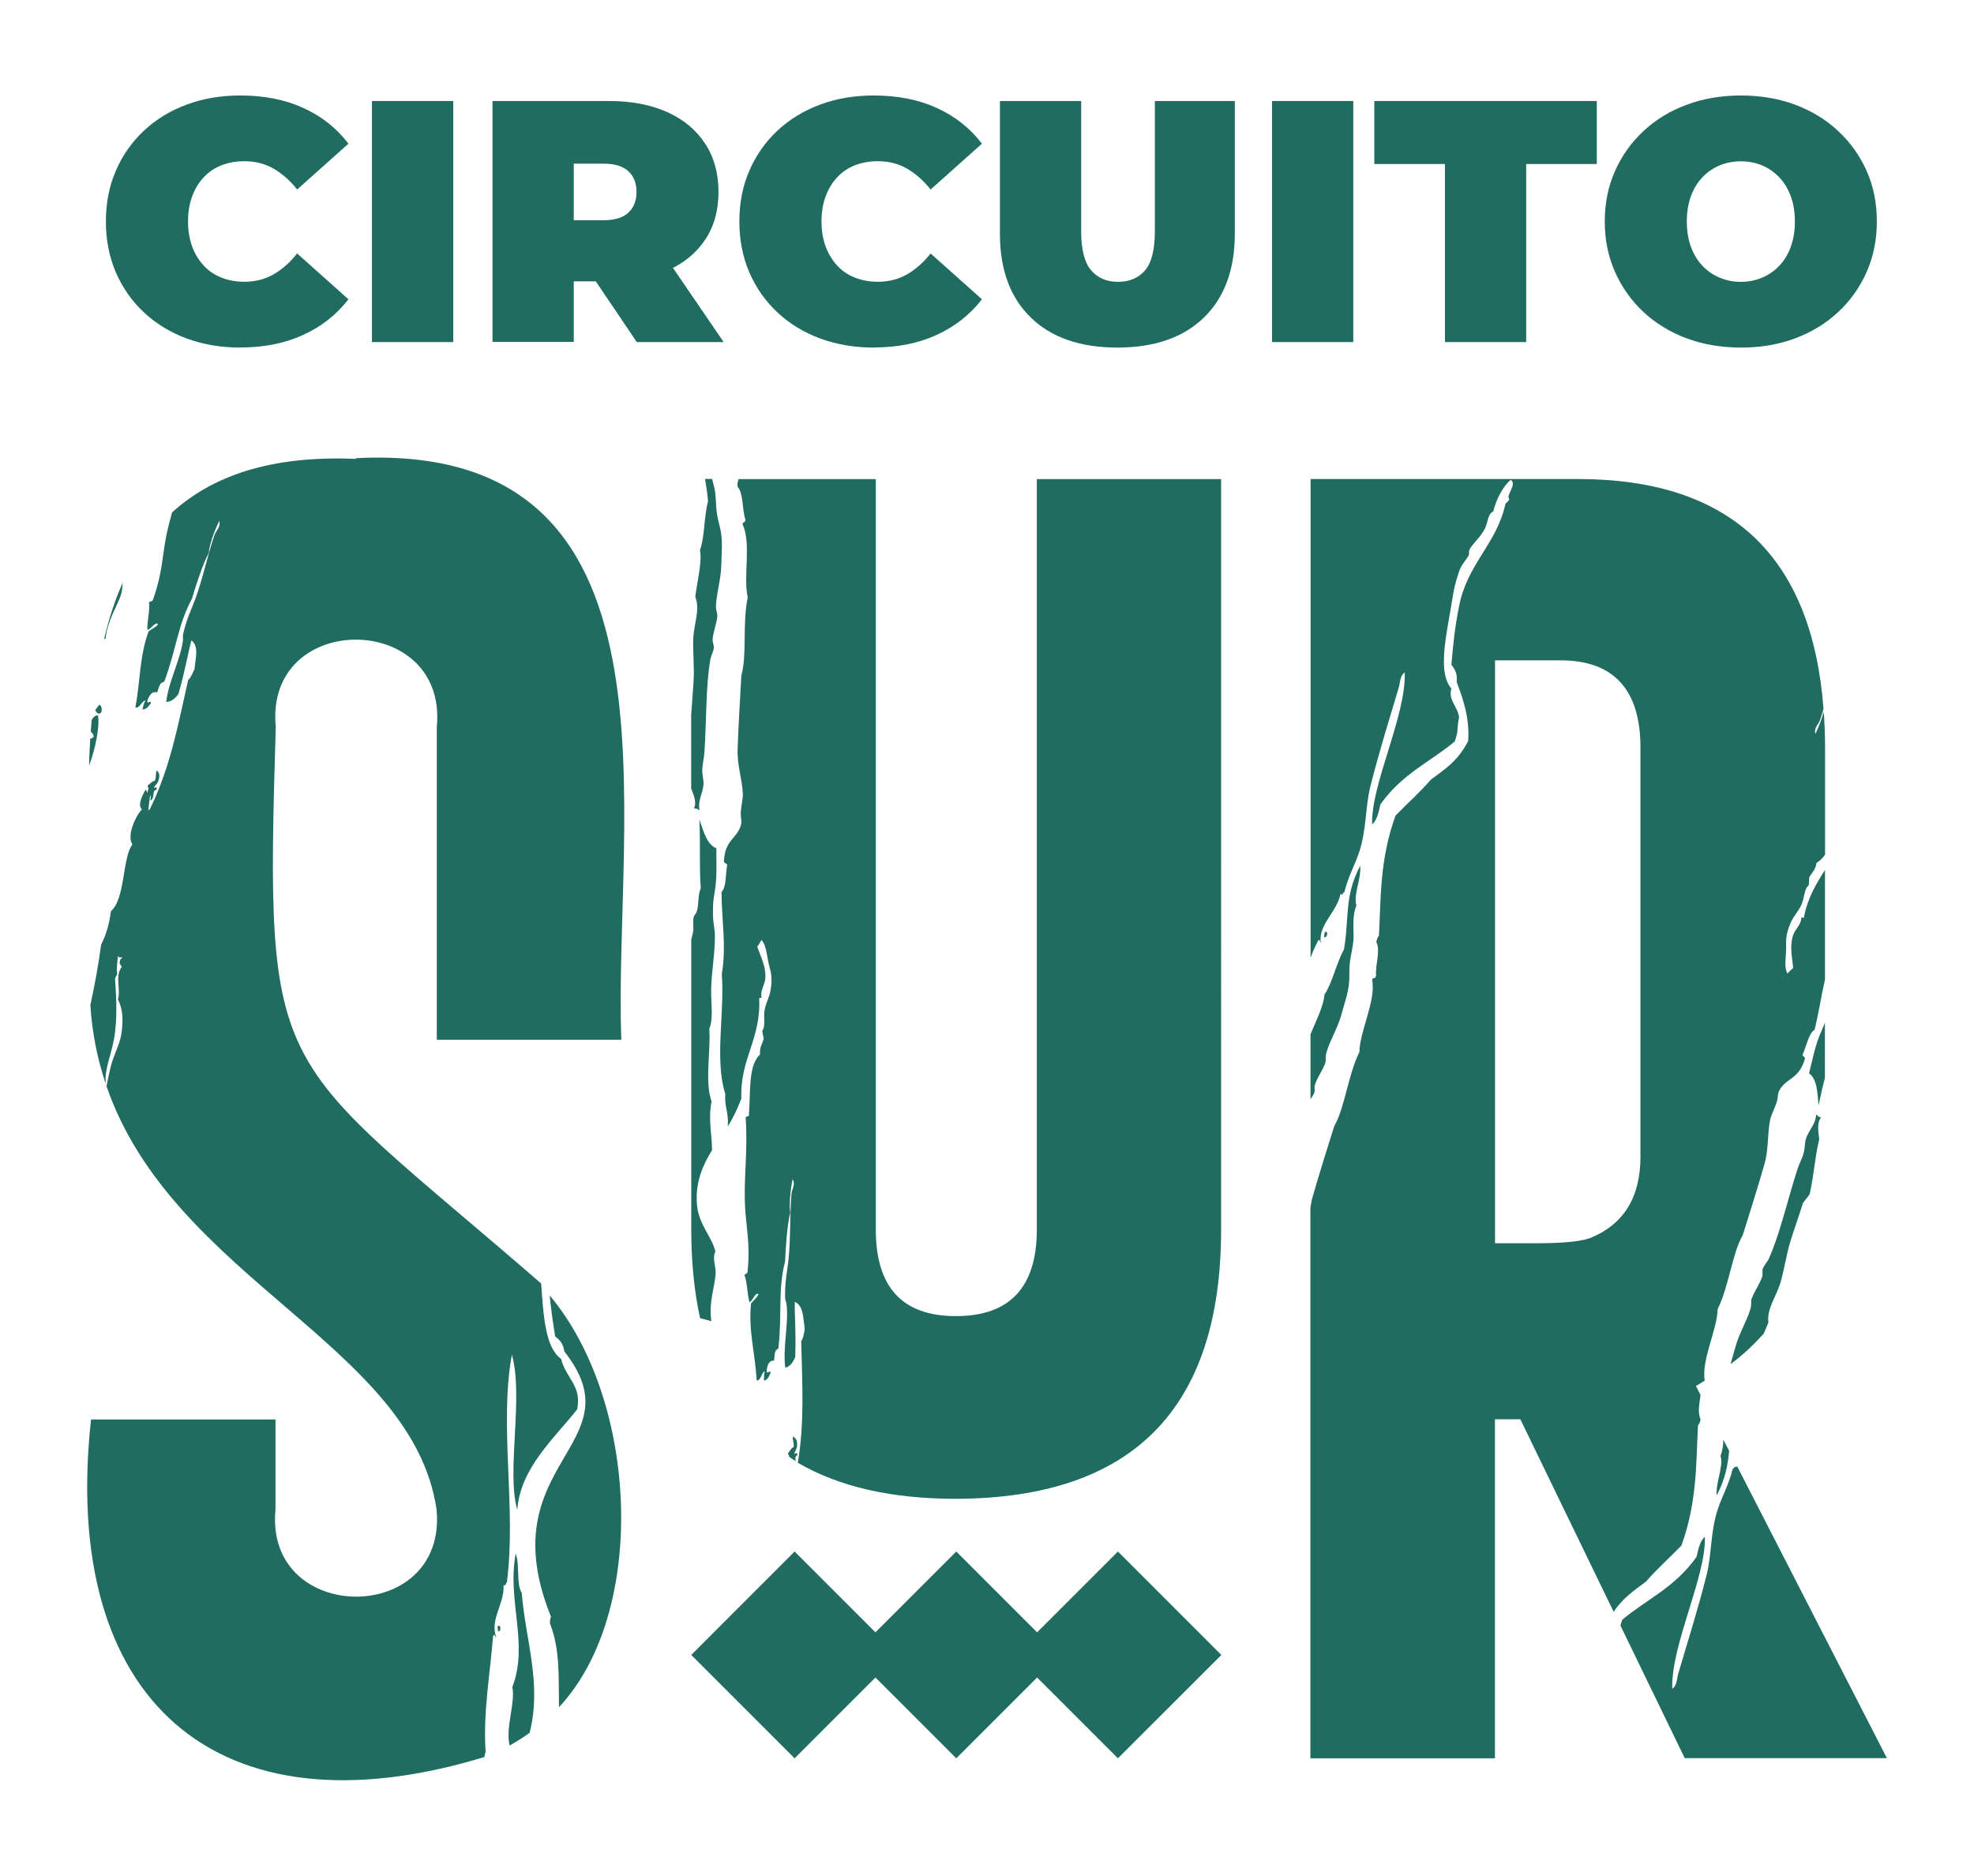 <?xml version="1.0" encoding="UTF-8"?>
<svg xmlns="http://www.w3.org/2000/svg" version="1.1" viewBox="0 0 226.14 214.95">
  <defs>
    <style>
      .cls-1 {
        fill: #206c60;
      }
    </style>
  </defs>
  <!-- Generator: Adobe Illustrator 28.6.0, SVG Export Plug-In . SVG Version: 1.2.0 Build 709)  -->
  <g>
    <g id="Capa_1">
      <g>
        <g>
          <path class="cls-1" d="M27.53,39.82c-2.21,0-4.25-.35-6.14-1.04-1.88-.7-3.51-1.69-4.89-2.98-1.38-1.29-2.45-2.81-3.22-4.58-.76-1.76-1.15-3.71-1.15-5.84s.38-4.08,1.15-5.84c.76-1.76,1.84-3.29,3.22-4.58,1.38-1.29,3.01-2.28,4.89-2.98,1.88-.7,3.93-1.04,6.14-1.04,2.71,0,5.11.47,7.2,1.42,2.09.95,3.82,2.31,5.19,4.1l-5.88,5.25c-.81-1.03-1.72-1.82-2.7-2.39s-2.1-.85-3.34-.85c-.97,0-1.85.16-2.64.47-.79.31-1.47.78-2.03,1.38s-1.01,1.34-1.32,2.19c-.32.86-.47,1.81-.47,2.86s.16,2.01.47,2.86.76,1.58,1.32,2.19,1.24,1.07,2.03,1.38c.79.32,1.67.48,2.64.48,1.24,0,2.35-.28,3.34-.85s1.89-1.36,2.7-2.39l5.88,5.25c-1.37,1.76-3.1,3.13-5.19,4.08-2.09.96-4.49,1.44-7.2,1.44Z"/>
          <path class="cls-1" d="M42.61,39.19V11.57h9.31v27.62h-9.31Z"/>
          <path class="cls-1" d="M56.42,39.19V11.57h13.3c2.58,0,4.81.42,6.69,1.26s3.34,2.05,4.36,3.61c1.03,1.56,1.54,3.41,1.54,5.54s-.51,3.97-1.54,5.5c-1.03,1.54-2.48,2.72-4.36,3.53-1.88.81-4.11,1.22-6.69,1.22h-8.13l4.14-3.83v10.77h-9.31ZM65.73,29.45l-4.14-4.22h7.54c1.29,0,2.24-.29,2.86-.87.62-.58.93-1.37.93-2.37s-.31-1.79-.93-2.37-1.57-.87-2.86-.87h-7.54l4.14-4.22v14.92ZM72.95,39.19l-6.79-10.06h9.87l6.87,10.06h-9.95Z"/>
          <path class="cls-1" d="M100.1,39.82c-2.21,0-4.25-.35-6.14-1.04-1.88-.7-3.51-1.69-4.89-2.98-1.38-1.29-2.45-2.81-3.22-4.58-.76-1.76-1.15-3.71-1.15-5.84s.38-4.08,1.15-5.84c.76-1.76,1.84-3.29,3.22-4.58,1.38-1.29,3.01-2.28,4.89-2.98,1.88-.7,3.93-1.04,6.14-1.04,2.71,0,5.11.47,7.2,1.42,2.09.95,3.82,2.31,5.19,4.1l-5.88,5.25c-.81-1.03-1.72-1.82-2.7-2.39-.99-.57-2.1-.85-3.34-.85-.97,0-1.85.16-2.64.47-.79.31-1.47.78-2.03,1.38s-1.01,1.34-1.32,2.19c-.32.86-.47,1.81-.47,2.86s.16,2.01.47,2.86c.32.85.76,1.58,1.32,2.19s1.24,1.07,2.03,1.38c.79.32,1.67.48,2.64.48,1.24,0,2.35-.28,3.34-.85s1.89-1.36,2.7-2.39l5.88,5.25c-1.37,1.76-3.1,3.13-5.19,4.08-2.09.96-4.49,1.44-7.2,1.44Z"/>
          <path class="cls-1" d="M128,39.82c-4.23,0-7.54-1.14-9.9-3.43-2.37-2.29-3.55-5.5-3.55-9.63v-15.19h9.31v14.92c0,2.1.38,3.6,1.14,4.48s1.79,1.32,3.08,1.32,2.35-.44,3.1-1.32,1.12-2.37,1.12-4.48v-14.92h9.16v15.19c0,4.13-1.19,7.34-3.55,9.63-2.37,2.29-5.67,3.43-9.91,3.43Z"/>
          <path class="cls-1" d="M145.72,39.19V11.57h9.31v27.62h-9.31Z"/>
          <path class="cls-1" d="M165.53,39.19v-20.4h-8.09v-7.22h25.49v7.22h-8.09v20.4h-9.31Z"/>
          <path class="cls-1" d="M199.47,39.82c-2.26,0-4.35-.35-6.25-1.06s-3.56-1.72-4.95-3.02c-1.39-1.3-2.48-2.83-3.26-4.6-.78-1.76-1.17-3.68-1.17-5.76s.39-4.03,1.17-5.78c.78-1.75,1.86-3.28,3.26-4.58,1.39-1.3,3.04-2.31,4.95-3.02,1.91-.71,3.98-1.06,6.21-1.06s4.34.35,6.23,1.06c1.9.71,3.54,1.72,4.93,3.02,1.39,1.3,2.48,2.83,3.26,4.58.78,1.75,1.16,3.68,1.16,5.78s-.39,4-1.16,5.76c-.78,1.76-1.86,3.3-3.26,4.6-1.39,1.3-3.04,2.31-4.93,3.02-1.89.71-3.96,1.06-6.2,1.06ZM199.43,32.29c.87,0,1.68-.16,2.43-.48.75-.31,1.41-.77,1.97-1.36.57-.59,1.01-1.32,1.32-2.17.31-.85.47-1.82.47-2.9s-.16-2.05-.47-2.9c-.32-.85-.76-1.58-1.32-2.17-.57-.59-1.22-1.05-1.97-1.36-.75-.32-1.56-.47-2.43-.47s-1.68.16-2.43.47c-.75.31-1.41.77-1.97,1.36-.57.59-1.01,1.32-1.32,2.17s-.47,1.82-.47,2.9.16,2.05.47,2.9c.32.86.76,1.58,1.32,2.17.57.59,1.22,1.05,1.97,1.36.75.32,1.56.48,2.43.48Z"/>
        </g>
        <polygon class="cls-1" points="139.92 189.6 128.07 177.75 118.81 187.01 109.55 177.75 100.29 187.01 91.03 177.75 79.19 189.6 91.03 201.44 100.29 192.18 109.55 201.44 118.81 192.18 128.07 201.44 139.92 189.6"/>
        <g>
          <path class="cls-1" d="M196.67,171.32c.99-1.9,1.27-3.49,1.42-5.1l-.66-1.28c-.02.61-.09,1.24-.33,1.85.39,1.16-.58,3.06-.43,4.54Z"/>
          <path class="cls-1" d="M200.68,148.7c-.11.34-.03.74-.11,1.09-.31,1.28-1.32,2.9-1.75,4.48-.21.73-.38,1.35-.57,2.01,1.42-1.05,2.67-2.23,3.8-3.5.2-.45.39-.89.54-1.29-.22-1.53.92-2.98,1.39-4.58.42-1.45.65-3.12,1.12-4.66.43-1.42.98-2.9,1.44-4.41.25-.38.54-.64.78-1.06.5-2.22.56-4.03,1.09-6.27-.07-.74-.33-1.82.22-2.5-.31,0-.39-.22-.58-.32-.03,1.08-.82,1.76-1.15,2.73-.16.48-.12,1.06-.24,1.54-.17.72-.53,1.32-.76,2.03-1.12,3.49-2.01,7.41-3.24,10.16-.18.4-.57.81-.73,1.24-.05.14,0,.66-.03.79-.26.89-.94,1.76-1.2,2.55Z"/>
          <path class="cls-1" d="M151.85,106.74c-.23.25-.05.19-.17.6.31.21.54-.62.17-.6Z"/>
          <path class="cls-1" d="M207.24,122.96c.94.68.96,2.22,1.09,3.67.24-1.16.49-2.18.73-3.16v-6.33c-.19.55-.38.91-.62,1.51-.56,1.41-.81,2.83-1.2,4.31Z"/>
          <path class="cls-1" d="M198.93,168.11c-.23-.25-.28.17-.44.2-.46,1.82-1.14,2.95-1.67,4.5-.9,2.66-.7,5.2-1.32,7.65-1.04,4.13-2.24,7.87-3.24,11.28-.18.62-.12,1.35-.69,1.73-.15-5.04,3.89-12.81,3.74-17.41-.52.44-.75,1.34-.95,2.3-2.53,3.55-5.66,4.82-8.51,7.2-.1.29-.17.5-.21.68l7.36,15.18h23.16l-17.18-33.48c-.01.05-.04.1-.05.15Z"/>
          <path class="cls-1" d="M188.55,181.21c1.32-1.52,2.72-2.74,4.07-4.14,1.83-5.03,1.67-9.54,1.9-13.75.12-.15.23-.36.3-.72-.37-.78-.13-1.75-.01-2.78l-.53-1.04c.36-.18.66-.41,1.01-.61-.39-2.4,1.42-5.78,1.48-8.18,1.34-2.75,1.66-6.39,2.88-8.49.86-2.75,1.76-5.59,2.48-8.12.51-1.77.32-3.45.66-5.11.09-.46.59-1.48.76-2.03.12-.39.11-.94.24-1.22.75-1.53,2.21-1.3,2.91-3.51.25-.53-.22-.38-.19-.69.44-1,.73-2.52,1.36-2.82.5-1.99.76-3.88,1.2-5.78v-12.55c-.98,1.55-1.97,3.11-2.43,5.49l-.27-.07c-.03.92-.73,1.3-.98,2.13-.4,1.32-.04,2.63.03,3.69-.23.17-.44.41-.65.62-.42-.71-.15-2-.15-2.92,0-.75-.11-1.45.52-2.9.36-.83.98-1.38,1.29-2.21.28-.74.32-1.8.76-2.03.07-.36.06-.64.07-.94.28-.58.68-.73.85-1.69.38-.2.69-.53.97-.94v-12.17c0-1.45-.06-2.84-.15-4.19-.22.81-.56,1.71-.96,2.54-.2-.68.36-1.09.54-1.61.14-.41.27-.84.39-1.26-1.33-17.49-10.64-26.28-27.98-26.33h-30.78v54.85c.23-.67.54-1.33.85-1.96.27-.25.16.11.31.25-.27-2.16,1.84-3.47,2.27-5.62.23.25.28-.17.44-.2.46-1.82,1.14-2.95,1.67-4.5.9-2.66.7-5.2,1.32-7.65,1.04-4.13,2.24-7.87,3.24-11.28.18-.62.12-1.35.69-1.73.15,5.04-3.89,12.81-3.74,17.41.52-.44.75-1.34.95-2.3,2.53-3.55,5.66-4.82,8.51-7.2.52-1.45.17-1.22.5-2.75-.11-1.21-1.28-1.98-.88-3.31-1.47-1.71-.74-5.37-.1-9.03.32-1.8.33-2.45.98-4.38.29-.86.82-1.3,1.13-1.92.04-.09-.04-.4.08-.62.43-.77,1.29-1.45,1.75-2.39.37-.74.31-1.65.96-1.97.33-1.41,1.2-2.99,2-3.6.79.51-.63,1.77-.16,2.2-.11.29-.29.34-.44.52-1.03,4.67-4.32,6.81-5.3,11.65-.49,2.41-.69,4.38-.9,6.81.26.35.74.91.6,1.94.61,1.69,1.53,3.99,1.32,6.8-1.19,2.33-2.74,3.27-4.25,4.4-1.32,1.52-2.72,2.74-4.07,4.14-1.83,5.03-1.67,9.54-1.9,13.75-.12.15-.23.36-.3.72.5,1.04-.11,2.44-.03,3.84-.06.5-.35.12-.44.52.44,2.4-1.42,5.82-1.47,8.25-1.34,2.75-1.66,6.39-2.88,8.49-.86,2.75-1.76,5.59-2.48,8.12-.12.41-.19.82-.25,1.23v63.08h21.14v-38.84h2.91l10.69,22.06c1.09-1.65,2.41-2.48,3.68-3.45ZM171.27,142.43v-66.78h7.47c6.12,0,9.19,3.34,9.19,10.01v46.83c0,4.68-1.92,7.79-5.75,9.34-1.1.4-3.11.6-6.05.6h-4.85Z"/>
          <path class="cls-1" d="M150.13,125.93c.17-.25.35-.51.45-.78.05-.14,0-.66.03-.79.26-.89.94-1.76,1.2-2.55.11-.34.03-.74.11-1.09.31-1.28,1.32-2.9,1.75-4.48.21-.76.4-1.4.59-2.08.46-1.72.26-2.44.35-3.59.07-.95.39-2.03.44-2.92.07-1.05-.21-2.54.34-3.92-.39-1.16.58-3.06.43-4.54-1.87,3.57-1.23,6.08-1.86,9.59-.9,1.64-1.37,3.95-2.23,5.15-.08,1.3-.99,3.07-1.6,4.56v7.45Z"/>
        </g>
        <path class="cls-1" d="M60.67,198.54c1.44-5.64-.46-10.55-.9-16.06-.66-1.03-.19-3.11-.69-4.5-1.02,5.41,1.52,10.28-.38,15.28.35,1.91-.81,4.62-.32,6.71.8-.44,1.56-.92,2.28-1.44Z"/>
        <path class="cls-1" d="M57.07,186.26c-.16.3,0,.2-.02.62.35.13.38-.73.02-.62Z"/>
        <path class="cls-1" d="M64.66,154.84c8.46,10.76-8.7,12.65-1.54,30.38-.08.18-.13.41-.12.77,1.17,2.93.98,6.06,1.04,9.59,10.17-10.87,9.12-35.05-1.07-47.17.15,1.56.36,3.03.63,4.7.34.28.94.7,1.05,1.73Z"/>
        <g>
          <path class="cls-1" d="M91.36,166.72c-.07-.45-.14-.18-.37-.16.11-.44.41-.55.31-1.38-.06-.35-.27-.47-.45-.63-.08.57.14.66.07,1.23-.3.12-.46.48-.66.76.05.13.14.19.16.37.25.16.48.34.73.49-.04-.3-.1-.58.22-.69Z"/>
          <path class="cls-1" d="M81.1,57.47c-.47,1.81-.37,4.16-.91,5.53.27,1.43-.35,3.73-.54,5.39.59,1.43-.17,3.11-.23,4.78-.06,1.51.13,3.19.04,4.79-.07,1.27-.19,2.61-.28,3.96v8.42c.26.68.67,1.56.32,2.3.3-.08.43.12.64.17-.23-1.06.37-1.91.45-2.92.04-.51-.14-1.05-.14-1.55,0-.74.2-1.41.25-2.16.24-3.66.15-7.68.68-10.64.08-.44.36-.92.41-1.38.02-.15-.17-.64-.16-.78.04-.93.48-1.93.54-2.76.03-.35-.15-.73-.15-1.09,0-1.32.58-3.13.61-4.77.02-.79.05-1.45.07-2.16.02-1.78-.34-2.43-.54-3.57-.16-.94-.12-2.06-.28-2.94-.07-.36-.19-.78-.3-1.22h-.81c.14.81.27,1.65.34,2.58Z"/>
          <path class="cls-1" d="M81.98,145.99c.07-1-.42-1.7-.03-2.63-.43-1.73-1.9-3.07-2.1-5.3-.25-2.75.8-4.79,1.72-6.29.01-1.63-.47-3.66-.05-5.56-.81-2.34-.09-5.65-.26-8.34.5-1.28.17-2.96.21-4.63.05-1.96.44-4.01.43-6.01,0-.75-.2-1.52-.22-2.32-.04-1.79.13-2.15.27-3.24.2-1.5.1-2.94.12-4.48-1.08-.43-1.47-1.92-1.95-3.3.14,3.05-.03,5.34.16,7.88-.34.71-.21,1.76-.44,2.61-.07.28-.34.46-.39.76-.08.46.03,1.08-.04,1.54-.05.32-.13.63-.22.95v33.19c0,3.74.34,7.14,1.01,10.2.39.11.81.19,1.29.35-.31-2.19.38-3.89.49-5.39Z"/>
          <path class="cls-1" d="M118.78,54.89v85.95c0,6.62-3.09,9.94-9.26,9.94s-9.19-3.31-9.19-9.94V54.89h-15.74s0,.04.01.07c-.08.18-.14.41-.12.77.73.89.49,2.39.9,3.74.07.5-.31.2-.3.61,1.01,2.23.04,5.99.58,8.36-.63,2.99-.06,6.6-.73,8.93-.16,2.88-.34,5.85-.43,8.48-.06,1.84.53,3.43.6,5.11.02.47-.22,1.58-.24,2.15-.02.4.12.94.06,1.24-.35,1.66-1.83,1.8-1.97,4.12-.11.57.3.31.35.63-.18,1.08-.1,2.62-.64,3.07,0,3.26.58,6.12.03,9.42.34,4.46-.85,9.79.4,13.75-.11,1.55.42,2.1.28,3.71.6-.93,1.11-2.02,1.56-3.2-.17-4.6,2.28-6.78,2.04-11.53h.28c-.2-.9.39-1.43.43-2.3.07-1.38-.6-2.56-.93-3.57.18-.22.33-.5.48-.76.58.58.63,1.91.85,2.8.18.72.46,1.38.2,2.94-.15.9-.61,1.58-.71,2.45-.09.78.13,1.83-.24,2.16.02.36.1.64.16.93-.13.63-.48.87-.42,1.84-1.38,1.21-1.08,4.48-1.27,6.76.07.5-.31.21-.38.45.28,3.82-.25,6.91-.06,10.34.13,2.26.59,4.22.3,7.11.03.48-.24.43-.38.61.34.79.31,2.19.58,3.1.41-.13.66-1.23,1.04-.9-.22.47-.59.67-.86,1.06-.33,3.01.47,5.74.65,8.81.53.02.51-.93.95-1.06-.13.2-.11.67-.12,1.08.39-.06.58-.47.76-.91-.08-.42-.33.27-.46-.16.08-.77.31-1.28.86-1.22.08-.68,0-1.18.49-1.38.45-4.1-.08-6.65.77-10.01.07-1.7.24-4.14.59-5.54-.14-.99,0-2.49.27-3.85.36.61-.08,1.14-.13,1.69-.21,2.5-.08,5.2-.36,7.71-.14,1.29-.4,2.25-.37,4.16,0,.31.13.45.17.78.25,2.29-.45,4.85-.15,7.25.54-.12.88-.6,1.14-1.21.1-2.99-.07-4.46-.05-6.33.96.44.93,1.55,1.14,3.11-.09.53-.17,1.09-.4,1.38.1,4.83.4,9.18-.39,13.94,4.69,2.74,10.71,4.13,18.09,4.13,20.27-.05,30.4-10.33,30.4-30.85V54.89h-21.14Z"/>
        </g>
        <g>
          <path class="cls-1" d="M10.75,84.39c-.18.2-.31.25-.41.21-.06,1.03-.11,2.07-.14,3.11.69-1.76,1.27-4.56,1.02-5.75-.3-.02-.53.18-.72.53-.04.44-.07.88-.1,1.33.15.16.31.31.35.57Z"/>
          <path class="cls-1" d="M11.62,81.59c.08-.44,0-.73-.24-.87-.15.24-.33.38-.47.67.2.29.41.56.71.19Z"/>
          <path class="cls-1" d="M40.75,52.57c-9.77-.41-16.46,1.97-21.04,6.14-.26.92-.5,1.85-.69,2.82-.43,2.23-.45,4.24-1.43,6.97-.09.48-.34.36-.52.5.14.85-.23,2.2-.19,3.15.43-.02.94-1.04,1.23-.62-.33.41-.74.5-1.09.82-1.05,2.84-.94,5.68-1.51,8.7.51.14.72-.78,1.18-.8-.18.16-.27.62-.37,1.02.4.04.68-.32.96-.7.03-.43-.39.18-.41-.27.26-.73.61-1.16,1.13-.97.24-.64.28-1.15.81-1.22,1.44-3.87,1.54-6.47,3.18-9.52.48-1.64,1.24-3.95,1.92-5.23.1-1,.6-2.42,1.2-3.67.2.68-.36,1.09-.54,1.61-.82,2.38-1.34,5.03-2.22,7.39-.45,1.22-.93,2.08-1.37,3.94-.07.3.02.47-.03.79-.32,2.28-1.62,4.59-1.91,6.99.55.01,1-.37,1.4-.9.82-2.87,1.01-4.35,1.49-6.15.82.66.53,1.73.35,3.29-.22.49-.43,1.02-.72,1.24-1.2,5.24-2,9.96-4.45,14.93.01-.24-.09-.04-.13.12.05-.53.14-1.26.22-1.86.09.13.08.36.02.64.6-.25.11-1.19.72-1.24.04-.45-.09-.2-.32-.25.22-.4.54-.43.63-1.27.03-.36-.15-.52-.28-.72-.21.53-.02.68-.24,1.21-.32.05-.56.36-.83.57.02.17.16.21.06.5-.16.63-.14-.04-.27-.07-.4.68-.96,1.81-.43,2.28-.68.66-1.79,3.01-1.09,4.02-1.17,1.48-.79,6.18-2.46,7.64-.22,1.59-.54,2.65-1.13,3.85-.27,2.09-.7,4.48-1.23,6.92.21,3.23.82,6.18,1.73,8.92.01-.02.03-.02.03-.05-.18-1.59.83-3.62,1.07-5.78.26-2.24.12-4.3,0-6.07.05-.32.17-.38.25-.57-.12-.79.02-1.18.07-2.06.24.24.2.07.54.14-.1.14-.25.1-.3.4-.13.42.15.44.2.69-.8,1.02-.08,2.59-.43,3.72.55,1.08.62,2.28.42,3.79-.17,1.3-.84,2.42-1.18,3.67-.21.79-.38,1.64-.55,2.48,7.6,22.07,35.05,29.69,37.81,48.49,1.28,13.35-19.74,13.29-18.45,0,0,0,0-10.31,0-10.31H10.43c-3.53,32.1,14.31,48.04,45.07,38.67.03-.2.06-.4.13-.6-.3-4.4.51-8.93.86-13.27.2-.3.18.07.37.17-.79-2.03.94-3.81.83-6,.28.18.23-.24.38-.3,1.1-8.64-.91-17.93.57-26.1,1.37,4.85-.65,13.37.62,17.79.35-4.82,4.25-8.19,6.86-11.52.55-2.74-1.3-3.55-1.84-5.78-1.83-1.29-2.02-4.97-2.29-8.64-30.92-26.82-31.63-22.51-30.4-63.77-1.29-13.4,19.72-13.24,18.45,0,0,0,0,35.85,0,35.85h21.14c-.97-25.42,8.39-68.6-30.4-66.63Z"/>
          <path class="cls-1" d="M13.86,68.12c.16-.49.16-.94.2-1.37-.89,1.99-1.58,4.14-2.12,6.4.05.03.09.05.14.08.24-2.2,1.31-3.68,1.79-5.11Z"/>
        </g>
      </g>
    </g>
  </g>
</svg>
